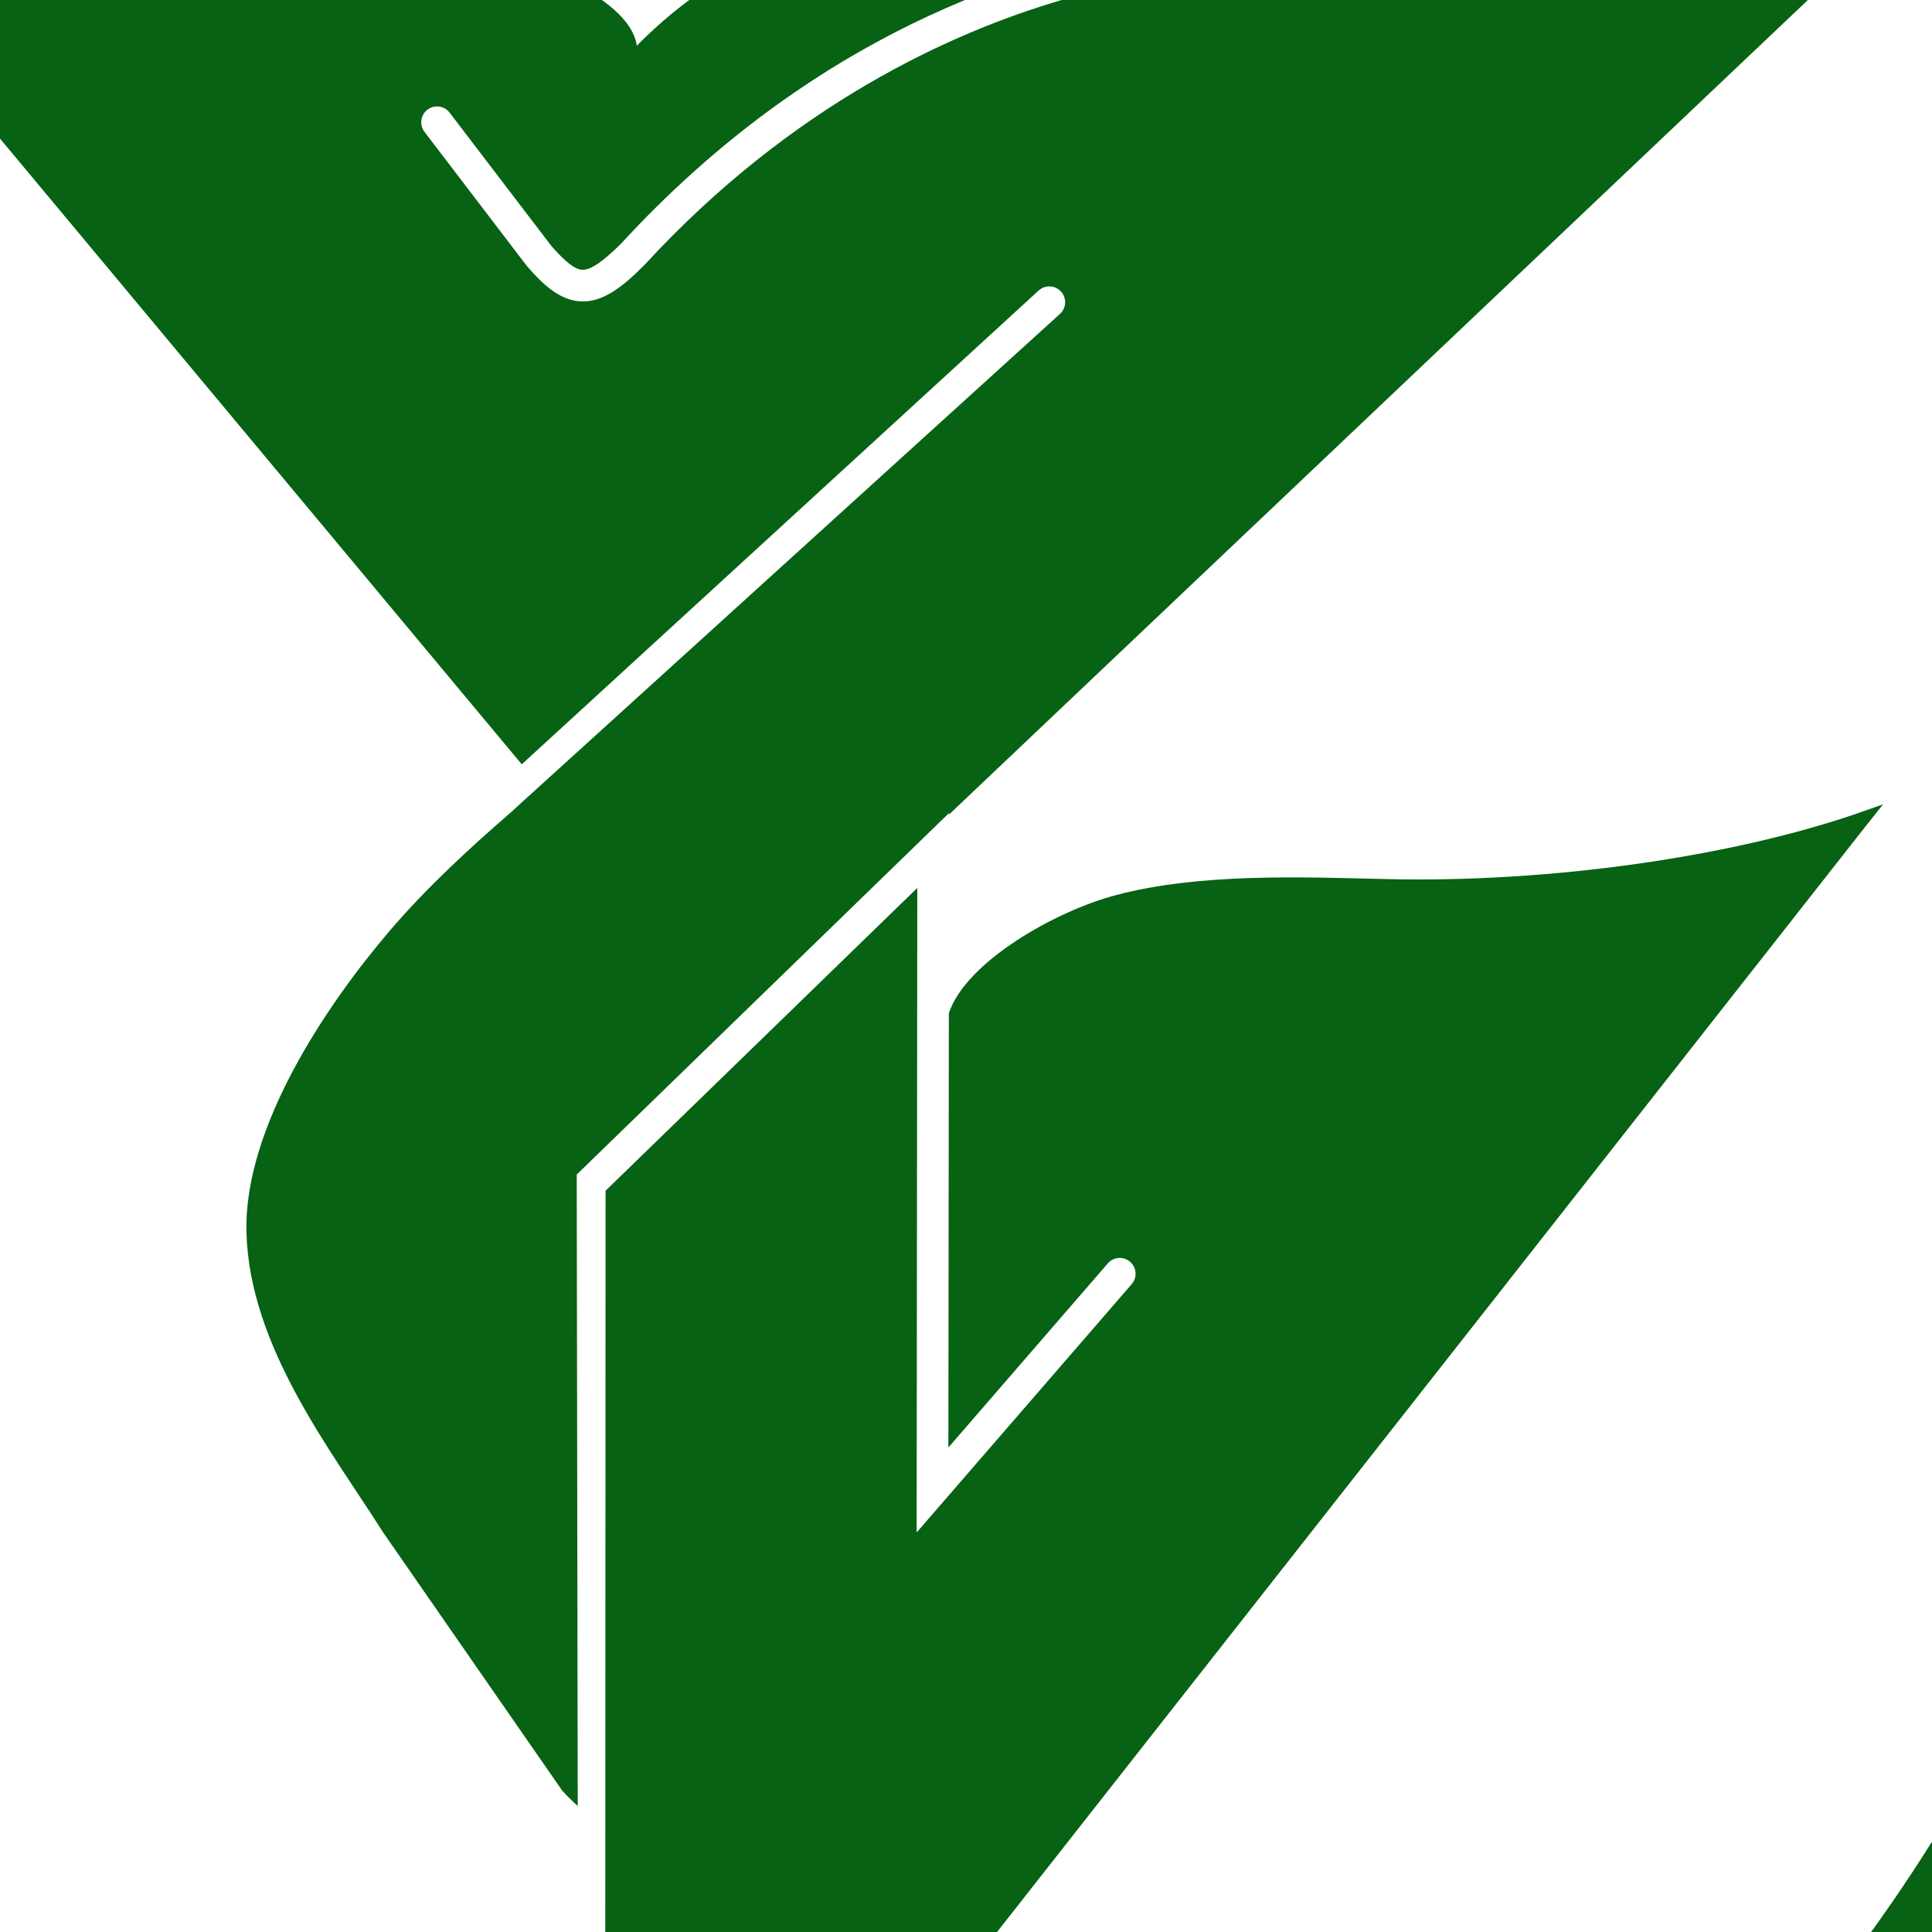 <?xml version="1.0" encoding="iso-8859-1"?>
<!-- Generator: Adobe Illustrator 29.7.1, SVG Export Plug-In . SVG Version: 9.03 Build 0)  -->
<svg version="1.1" id="Layer_1" xmlns="http://www.w3.org/2000/svg" xmlns:xlink="http://www.w3.org/1999/xlink" x="0px" y="0px"
	 viewBox="0 0 350 350" style="enable-background:new 0 0 350 350;" xml:space="preserve">
<g>
	<path style="fill:#076213;" d="M148.915-273.946c48.838,0,96.232,11.007,140.857,32.711
		c43.203,21.015,82.035,51.131,115.405,89.509c33.458,38.473,59.732,83.298,78.102,133.229
		C502.318,33.275,511.967,88.281,511.967,145c0,56.716-9.649,111.728-28.688,163.491c-18.37,49.934-44.643,94.763-78.102,133.234
		c-33.369,38.376-72.202,68.492-115.405,89.508c-44.626,21.706-92.019,32.711-140.857,32.711
		c-48.843,0-96.233-11.005-140.857-32.711c-43.207-21.016-82.035-51.132-115.408-89.508c-33.454-38.471-59.732-83.3-78.096-133.234
		C-204.484,256.728-214.14,201.716-214.14,145c0-56.719,9.656-111.725,28.694-163.496c18.364-49.931,44.642-94.757,78.096-133.229
		c33.372-38.379,72.2-68.494,115.408-89.509C52.682-262.939,100.072-273.946,148.915-273.946 M148.915-283.5
		C-56.87-283.5-223.694-91.654-223.694,145c0,236.652,166.824,428.5,372.609,428.5c205.784,0,372.605-191.848,372.605-428.5
		C521.52-91.654,354.699-283.5,148.915-283.5L148.915-283.5z"/>
	<path style="fill:#076213;" d="M148.915-186.049c36.494,0,71.901,8.684,105.234,25.811c32.245,16.568,61.214,40.294,86.106,70.526
		c24.922,30.273,44.488,65.534,58.165,104.804c14.168,40.686,21.347,83.911,21.347,128.472c0,44.566-7.18,87.79-21.347,128.475
		c-13.677,39.272-33.243,74.53-58.165,104.803c-24.892,30.231-53.861,53.96-86.106,70.528
		c-33.333,17.127-68.741,25.81-105.234,25.81c-36.493,0-71.898-8.683-105.236-25.81c-32.245-16.568-61.214-40.297-86.102-70.528
		c-24.922-30.272-44.494-65.53-58.169-104.803c-14.168-40.686-21.352-83.909-21.352-128.475c0-44.561,7.184-87.786,21.352-128.472
		c13.675-39.27,33.247-74.531,58.169-104.804c24.888-30.232,53.857-53.959,86.102-70.526
		C77.017-177.364,112.423-186.049,148.915-186.049 M148.915-188.914c-151.174,0-273.723,148.856-273.723,332.479
		c0,183.625,122.55,332.485,273.723,332.485c151.175,0,273.723-148.86,273.723-332.485
		C422.638-40.058,300.09-188.914,148.915-188.914L148.915-188.914z"/>
	<g>
		<path style="fill:#076213;" d="M-168.256,6.965l1.376,0.332c-0.181,1.714-0.004,3.11,0.522,4.182
			c0.741,1.493,3.106,4.138,7.093,7.936l15.608,15.353l12.195,2.951c2.605,0.631,4.253,0.885,4.953,0.767
			c0.698-0.121,1.385-0.525,2.064-1.212c0.679-0.689,1.179-1.704,1.505-3.041l0.683-2.826l1.375,0.333l-6.851,28.294l-1.375-0.332
			l0.639-2.639c0.359-1.489,0.384-2.729,0.073-3.722c-0.191-0.729-0.662-1.381-1.415-1.958c-0.528-0.417-2.056-0.93-4.585-1.542
			l-10.113-2.449l-24.474,6.631c-4.833,1.323-7.746,2.375-8.737,3.158c-0.989,0.785-1.692,1.98-2.107,3.584l-1.375-0.333
			l5.851-24.167l1.376,0.333l-0.262,1.078c-0.354,1.463-0.39,2.536-0.11,3.22c0.281,0.685,0.656,1.083,1.127,1.2
			c0.892,0.214,3.376-0.234,7.452-1.348l18.899-5.065l-13.011-12.756c-3.171-3.156-5.367-4.881-6.58-5.175
			c-0.669-0.161-1.306,0.025-1.907,0.562c-0.824,0.694-1.571,2.152-2.24,4.377l-1.376-0.333L-168.256,6.965z"/>
		<path style="fill:#076213;" d="M-154.634-30.734c2.862-7.76,7.647-13.05,14.354-15.874c6.706-2.825,13.62-2.771,20.742,0.161
			c6.084,2.506,10.704,6.491,13.861,11.955c4.191,7.241,4.512,15.164,0.968,23.774c-3.554,8.629-9.224,14.102-17.013,16.41
			c-6.159,1.823-12.407,1.43-18.751-1.184c-7.123-2.931-12.064-7.798-14.818-14.6C-158.048-16.895-157.829-23.776-154.634-30.734z
			 M-152.194-30.227c-1.806,4.386-0.939,8.647,2.599,12.778c2.913,3.379,7.813,6.485,14.7,9.32
			c8.184,3.367,14.824,4.419,19.923,3.153c3.561-0.877,6.084-3.12,7.57-6.73c1-2.429,1.246-4.699,0.735-6.812
			c-0.653-2.696-2.402-5.305-5.238-7.825c-2.837-2.52-6.923-4.877-12.252-7.071c-6.344-2.611-11.331-3.975-14.967-4.092
			c-3.633-0.118-6.474,0.471-8.525,1.765C-149.699-34.446-151.214-32.61-152.194-30.227z"/>
		<path style="fill:#076213;" d="M-113.012-107.645l25.926,51.527l5.141-8.426c2.429-3.984,3.878-6.924,4.347-8.819
			c0.797-3.068,0.716-6.18-0.243-9.335c-0.96-3.153-2.983-6.166-6.072-9.036l0.779-1.273l14.906,11.557l-24.741,40.563l-25.974-51.6
			l-4.002,6.564c-1.554,2.548-2.5,4.271-2.839,5.17c-0.647,1.698-0.96,3.47-0.937,5.32c0.021,1.85,0.459,3.642,1.315,5.373
			c0.855,1.732,2.197,3.5,4.025,5.301l-0.735,1.209l-12.229-9.116L-113.012-107.645z"/>
		<path style="fill:#076213;" d="M-70.634-160.989l13.766,12.039l-0.933,1.066c-4.887-2.004-9.436-2.577-13.643-1.717
			c-4.208,0.861-7.647,2.816-10.316,5.869c-2.551,2.917-3.854,6.063-3.908,9.439c-0.055,3.375,1.034,6.748,3.267,10.124
			c2.231,3.375,4.893,6.414,7.984,9.118c3.745,3.273,7.414,5.701,11.007,7.287c3.594,1.586,6.914,1.973,9.961,1.163
			c3.046-0.809,5.751-2.566,8.119-5.273c0.822-0.941,1.563-1.993,2.227-3.158c0.665-1.167,1.258-2.436,1.78-3.808l-8.121-7.101
			c-1.536-1.343-2.622-2.107-3.258-2.291c-0.635-0.182-1.426-0.103-2.37,0.241c-0.941,0.342-1.826,0.985-2.648,1.925l-0.883,1.009
			l-1.064-0.931l16.596-18.979l1.064,0.933c-1.163,1.523-1.843,2.699-2.041,3.526c-0.196,0.826-0.085,1.696,0.338,2.608
			c0.215,0.492,1.031,1.359,2.453,2.6l8.119,7.102c-1.067,3.47-2.5,6.8-4.292,9.992c-1.793,3.192-3.956,6.24-6.492,9.139
			c-3.24,3.705-6.434,6.341-9.583,7.907c-3.149,1.565-6.36,2.568-9.639,3.003c-3.279,0.436-6.407,0.285-9.384-0.456
			c-3.826-0.973-7.38-2.895-10.663-5.765c-5.873-5.137-9.031-11.54-9.472-19.212c-0.441-7.67,2.074-14.634,7.549-20.893
			c1.695-1.938,3.378-3.551,5.044-4.837c0.892-0.712,2.526-1.696,4.899-2.959c2.373-1.26,3.711-2.064,4.014-2.409
			c0.469-0.537,0.708-1.208,0.719-2.013c0.01-0.804-0.366-1.878-1.125-3.219L-70.634-160.989z"/>
		<path style="fill:#076213;" d="M-8.886-163.111l-14.521,11.179l1.353,5.33c0.46,1.772,1.025,3.089,1.693,3.96
			c0.888,1.149,2.006,1.642,3.357,1.472c0.794-0.097,2.326-0.888,4.593-2.378l0.861,1.122l-13.67,10.524l-0.864-1.121
			c1.305-1.359,2.046-2.902,2.225-4.636c0.179-1.731-0.238-4.699-1.256-8.906l-10.545-44.119l0.577-0.441l40.773,22.299
			c3.871,2.103,6.582,3.22,8.13,3.349c1.167,0.097,2.418-0.284,3.75-1.149l0.863,1.121l-19.886,15.308l-0.864-1.121l0.817-0.631
			c1.598-1.229,2.547-2.315,2.852-3.257c0.196-0.667,0.061-1.303-0.406-1.908c-0.279-0.365-0.628-0.69-1.045-0.982
			c-0.179-0.151-1.067-0.676-2.66-1.574L-8.886-163.111z M-11.644-164.561l-17.019-9.444l4.591,19.011L-11.644-164.561z"/>
		<path style="fill:#076213;" d="M35.131-231.913l6.414,12.49l-1.224,0.629c-2.206-2.508-4.075-4.165-5.606-4.969
			c-1.53-0.804-3.261-1.185-5.188-1.142c-1.073,0.036-2.685,0.605-4.841,1.711l-3.437,1.765l18.283,35.597
			c1.211,2.36,2.098,3.766,2.662,4.22c0.565,0.457,1.341,0.71,2.327,0.764c0.988,0.052,2.139-0.26,3.454-0.936l1.533-0.788
			l0.644,1.261l-24.16,12.407l-0.646-1.258l1.53-0.786c1.339-0.689,2.294-1.48,2.866-2.376c0.426-0.619,0.613-1.403,0.556-2.349
			c-0.03-0.672-0.641-2.165-1.829-4.481l-18.282-35.596l-3.334,1.714c-3.108,1.598-5.026,3.413-5.757,5.452
			c-1.031,2.85-0.933,6.112,0.294,9.783l-1.294,0.665l-6.416-12.489L35.131-231.913z"/>
		<path style="fill:#076213;" d="M112.176-227.404c5.335,0.23,9.185,0.967,11.543,2.209c3.383,1.762,5.394,4.467,6.033,8.108
			c0.674,3.844-0.406,7.308-3.241,10.396c-3.487,3.744-9.066,6.29-16.734,7.634l-27.519,4.826l-0.245-1.393
			c2.503-0.441,4.162-0.956,4.977-1.553c0.814-0.596,1.341-1.276,1.577-2.044c0.238-0.765,0.112-2.532-0.372-5.294l-5.815-33.16
			c-0.484-2.762-0.97-4.47-1.454-5.125c-0.486-0.653-1.218-1.112-2.198-1.381c-0.981-0.268-2.708-0.185-5.185,0.249l-0.244-1.394
			l25.961-4.554c6.203-1.088,10.688-1.338,13.453-0.747c2.766,0.589,5.075,1.791,6.931,3.602c1.855,1.808,2.986,3.883,3.396,6.218
			c0.433,2.461-0.129,4.82-1.681,7.074C119.804-231.481,116.743-229.37,112.176-227.404z M97.458-225.873
			c3.781-0.662,6.499-1.553,8.157-2.674c1.656-1.118,2.835-2.49,3.539-4.114c0.704-1.626,0.856-3.569,0.459-5.832
			c-0.395-2.26-1.193-4.029-2.393-5.307c-1.199-1.281-2.742-2.142-4.631-2.587c-1.89-0.444-4.776-0.314-8.66,0.391L97.458-225.873z
			 M97.974-222.934l2.874,16.392l0.291,1.892c0.238,1.357,0.783,2.315,1.638,2.88c0.852,0.562,1.998,0.716,3.436,0.463
			c2.13-0.372,4.016-1.164,5.655-2.372c1.642-1.205,2.793-2.741,3.454-4.606c0.662-1.862,0.81-3.836,0.444-5.921
			c-0.418-2.388-1.379-4.426-2.884-6.117c-1.505-1.69-3.347-2.734-5.529-3.127C105.168-223.846,102.043-223.673,97.974-222.934z"/>
		<path style="fill:#076213;" d="M158.706-251.061l-1.094,21.09l1.094,0.057c3.479,0.181,6.056-0.72,7.736-2.702
			c1.668-1.982,2.827-4.975,3.467-8.976l1.536,0.079l-1.405,27.125l-1.542-0.079c-0.167-2.971-0.723-5.427-1.668-7.365
			c-0.945-1.938-2.086-3.268-3.425-3.989c-1.339-0.722-3.324-1.151-5.942-1.285l-0.759,14.592c-0.144,2.854-0.107,4.605,0.114,5.255
			c0.221,0.65,0.675,1.197,1.357,1.641c0.681,0.444,1.805,0.707,3.372,0.788l3.282,0.17c5.129,0.268,9.296-0.641,12.5-2.723
			c3.21-2.08,5.607-5.377,7.198-9.893l1.5,0.078l-3.33,16.339l-47.46-2.461l0.073-1.414l1.823,0.094
			c1.592,0.082,2.889-0.118,3.887-0.604c0.722-0.32,1.293-0.903,1.717-1.75c0.329-0.595,0.559-2.192,0.695-4.79l1.766-34.077
			c0.123-2.344,0.129-3.786,0.023-4.328c-0.224-0.904-0.689-1.619-1.391-2.139c-0.991-0.768-2.373-1.199-4.156-1.288l-1.823-0.096
			l0.075-1.414l45.962,2.384l-0.795,15.32l-1.542-0.081c-0.586-3.784-1.542-6.528-2.875-8.231c-1.333-1.702-3.282-3.006-5.829-3.902
			c-1.489-0.537-4.316-0.913-8.471-1.132L158.706-251.061z"/>
		<path style="fill:#076213;" d="M242.827-203.951l-6.97,16.951l-46.963-13.35l0.389-1.361l1.757,0.499
			c1.53,0.436,2.839,0.53,3.921,0.281c0.777-0.151,1.459-0.593,2.063-1.323c0.454-0.508,1.034-2.011,1.746-4.515l9.332-32.823
			c0.723-2.551,1.034-4.185,0.933-4.906c-0.108-0.719-0.526-1.441-1.261-2.167c-0.735-0.728-1.841-1.3-3.324-1.722l-1.757-0.499
			l0.389-1.361l28.198,8.016l-0.383,1.363l-2.302-0.654c-1.536-0.436-2.846-0.529-3.927-0.281c-0.771,0.152-1.477,0.589-2.104,1.312
			c-0.448,0.507-1.034,2.012-1.746,4.513l-9.039,31.794c-0.724,2.553-1.028,4.22-0.915,5.008c0.114,0.789,0.574,1.484,1.387,2.086
			c0.586,0.407,2.134,0.964,4.627,1.672l4.406,1.254c2.81,0.798,5.285,0.997,7.419,0.596c2.134-0.399,4.178-1.412,6.115-3.034
			c1.937-1.626,4.071-4.225,6.409-7.801L242.827-203.951z"/>
		<path style="fill:#076213;" d="M282.378-218.499l-9.977,18.614l0.968,0.516c3.067,1.648,5.787,1.933,8.142,0.852
			c2.361-1.08,4.681-3.294,6.97-6.641l1.357,0.728l-12.835,23.94l-1.357-0.728c1.112-2.762,1.656-5.219,1.626-7.374
			c-0.024-2.155-0.49-3.845-1.399-5.069c-0.909-1.224-2.517-2.456-4.83-3.695l-6.899,12.879c-1.351,2.518-2.062,4.117-2.14,4.802
			c-0.072,0.683,0.102,1.37,0.532,2.062c0.424,0.692,1.327,1.408,2.714,2.148l2.893,1.553c4.525,2.426,8.686,3.381,12.47,2.865
			c3.79-0.514,7.365-2.476,10.724-5.885l1.321,0.71l-9.965,13.364l-41.894-22.452l0.669-1.248l1.608,0.862
			c1.405,0.755,2.666,1.124,3.778,1.112c0.783,0.018,1.548-0.266,2.296-0.852c0.55-0.398,1.441-1.744,2.672-4.038l16.117-30.076
			c1.106-2.067,1.727-3.37,1.865-3.905c0.185-0.915,0.066-1.757-0.346-2.527c-0.568-1.117-1.644-2.095-3.216-2.938l-1.602-0.862
			l0.664-1.248l40.573,21.742l-7.251,13.521l-1.357-0.728c1.076-3.675,1.381-6.567,0.903-8.676
			c-0.484-2.109-1.686-4.114-3.611-6.014c-1.118-1.121-3.515-2.663-7.18-4.628L282.378-218.499z"/>
		<path style="fill:#076213;" d="M288.003-160.054l0.915-1.085l1.393,1.17c1.225,1.022,2.319,1.626,3.27,1.811
			c0.956,0.184,1.853,0.094,2.684-0.272c0.532-0.257,1.662-1.411,3.378-3.464l21.885-26.179c1.704-2.034,2.648-3.401,2.851-4.101
			c0.197-0.701,0.108-1.53-0.269-2.493c-0.376-0.964-1.154-1.938-2.337-2.928l-1.399-1.169l0.909-1.088l18.884,15.789
			c5.039,4.214,8.549,8.251,10.539,12.107c2.433,4.726,3.276,9.502,2.529,14.332c-0.747,4.83-2.81,9.27-6.193,13.32
			c-2.337,2.799-4.974,4.977-7.897,6.536c-2.923,1.56-5.787,2.476-8.584,2.745c-2.798,0.271-5.578,0.042-8.333-0.686
			c-2.762-0.726-5.787-2.031-9.069-3.914c-1.465-0.825-3.557-2.372-6.271-4.643L288.003-160.054z M335.474-184.142l-25.962,31.049
			c-1.375,1.644-2.134,2.723-2.277,3.233c-0.144,0.51-0.102,1.028,0.131,1.553c0.311,0.762,0.998,1.584,2.056,2.469
			c3.461,2.898,7.036,3.993,10.731,3.288c5.003-0.933,10.156-4.569,15.459-10.907c4.268-5.107,6.833-9.898,7.682-14.371
			c0.646-3.515,0.275-6.588-1.118-9.217C341.189-178.899,338.953-181.266,335.474-184.142z"/>
		<path style="fill:#076213;" d="M353.162-100.172l-1.064,0.94l-19.07-21.516l1.058-0.938l1.214,1.366
			c1.058,1.194,2.11,1.977,3.156,2.349c0.736,0.29,1.548,0.289,2.451-0.003c0.652-0.186,1.955-1.139,3.898-2.865l25.538-22.634
			c1.985-1.759,3.132-2.969,3.425-3.632c0.299-0.664,0.335-1.498,0.108-2.506c-0.233-1.007-0.855-2.088-1.877-3.24l-1.207-1.366
			l1.058-0.939l19.07,21.515l-1.058,0.94l-1.214-1.366c-1.052-1.194-2.11-1.979-3.157-2.349c-0.729-0.291-1.56-0.299-2.475-0.028
			c-0.652,0.185-1.955,1.139-3.904,2.865l-25.538,22.634c-1.985,1.76-3.12,2.975-3.413,3.648c-0.287,0.671-0.317,1.513-0.09,2.52
			c0.227,1.009,0.855,2.088,1.877,3.242L353.162-100.172z M392.79-154.539c1.094,1.233,1.62,2.651,1.572,4.247
			c-0.054,1.597-0.658,2.911-1.823,3.944c-1.166,1.031-2.547,1.477-4.131,1.335c-1.596-0.144-2.941-0.831-4.029-2.067
			c-1.094-1.233-1.62-2.648-1.572-4.244c0.054-1.598,0.657-2.914,1.823-3.946c1.165-1.033,2.547-1.476,4.131-1.334
			C390.358-156.462,391.697-155.773,392.79-154.539z"/>
		<path style="fill:#076213;" d="M429.651-78.426l-1.178,0.786c-1.196-1.381-2.379-2.264-3.557-2.648
			c-1.638-0.532-5.255-0.691-10.838-0.475l-22.244,0.492l-10.443,6.957c-2.23,1.485-3.533,2.53-3.91,3.14
			c-0.376,0.608-0.526,1.415-0.454,2.423c0.078,1.007,0.514,2.118,1.327,3.333l1.71,2.565l-1.184,0.786l-17.109-25.683l1.178-0.784
			l1.596,2.396c0.896,1.349,1.835,2.27,2.804,2.76c0.687,0.387,1.507,0.51,2.457,0.366c0.67-0.093,2.086-0.859,4.256-2.302
			l8.656-5.769l11.328-23.088c2.224-4.57,3.372-7.508,3.431-8.819c0.066-1.309-0.383-2.701-1.333-4.177l1.178-0.784l14.616,21.936
			l-1.177,0.784l-0.658-0.979c-0.879-1.327-1.68-2.136-2.397-2.423c-0.711-0.29-1.267-0.301-1.668-0.03
			c-0.765,0.508-2.092,2.689-3.969,6.538l-8.781,17.79l18.502-0.439c4.549-0.075,7.341-0.456,8.387-1.149
			c0.568-0.383,0.855-0.994,0.849-1.832c0.018-1.119-0.598-2.738-1.859-4.856l1.184-0.783L429.651-78.426z"/>
		<path style="fill:#076213;" d="M440.285-49.225l-19.201,8.789l0.455,0.995c1.446,3.17,3.443,5.039,5.972,5.606
			c2.529,0.563,5.721,0.206,9.565-1.078l0.64,1.401L413.02-22.206l-0.646-1.402c2.559-1.526,4.472-3.155,5.763-4.889
			c1.279-1.731,1.931-3.359,1.949-4.882c0.018-1.524-0.52-3.481-1.614-5.864l-13.283,6.084c-2.6,1.188-4.137,2.033-4.609,2.532
			c-0.472,0.499-0.747,1.152-0.831,1.961c-0.078,0.81,0.209,1.926,0.867,3.352l1.363,2.988c2.14,4.67,4.872,7.945,8.202,9.825
			c3.33,1.88,7.365,2.481,12.1,1.799l0.627,1.364l-16.021,4.613l-19.787-43.211l1.291-0.59l0.759,1.659
			c0.664,1.451,1.441,2.506,2.332,3.167c0.622,0.492,1.399,0.728,2.343,0.713c0.681,0.013,2.206-0.519,4.573-1.602l31.026-14.204
			c2.134-0.976,3.414-1.637,3.844-1.985c0.699-0.616,1.118-1.357,1.256-2.222c0.221-1.233-0.036-2.659-0.783-4.28l-0.759-1.66
			l1.285-0.589l19.159,41.85l-13.946,6.385l-0.64-1.402c3.079-2.275,5.069-4.395,5.96-6.365c0.896-1.968,1.148-4.294,0.765-6.972
			c-0.215-1.568-1.184-4.246-2.917-8.03L440.285-49.225z"/>
		<path style="fill:#076213;" d="M471.167,22.317L454.77,27.82l-0.484-1.59c3.909-2.023,6.677-4.887,8.303-8.595
			c1.62-3.708,1.907-7.268,0.861-10.68c-0.807-2.635-2.116-4.518-3.916-5.648c-1.805-1.128-3.569-1.429-5.296-0.896
			c-1.1,0.338-1.991,0.908-2.678,1.712c-0.915,1.102-1.68,2.651-2.296,4.65c-0.431,1.461-0.993,4.705-1.692,9.726
			c-0.968,7.027-2.385,12.001-4.262,14.926c-1.883,2.898-4.459,4.848-7.723,5.852c-4.149,1.273-8.238,0.656-12.273-1.85
			c-4.041-2.508-6.869-6.396-8.489-11.669c-0.508-1.653-0.831-3.265-0.968-4.836c-0.132-1.571-0.108-3.602,0.09-6.094
			c0.108-1.39,0.042-2.485-0.203-3.286c-0.209-0.673-0.676-1.308-1.387-1.907c-0.717-0.601-1.65-0.979-2.792-1.137l-0.443-1.435
			l18.723-5.749l0.442,1.433c-4.92,2.754-8.261,6.178-10.031,10.273c-1.776,4.09-2.08,8.012-0.933,11.759
			c0.891,2.893,2.343,4.972,4.358,6.233c2.015,1.263,4.011,1.592,5.984,0.983c1.172-0.359,2.2-1.037,3.097-2.033
			c0.897-0.995,1.632-2.318,2.206-3.965s1.13-4.421,1.662-8.318c0.753-5.462,1.59-9.478,2.505-12.052
			c0.915-2.57,2.164-4.717,3.748-6.432c1.578-1.716,3.527-2.929,5.846-3.639c3.946-1.215,7.783-0.711,11.508,1.511
			c3.724,2.222,6.307,5.672,7.741,10.349c0.526,1.705,0.837,3.418,0.938,5.141c0.084,1.303-0.006,2.952-0.263,4.938
			c-0.257,1.989-0.275,3.33-0.066,4.029c0.209,0.672,0.568,1.142,1.076,1.409c0.508,0.268,1.554,0.341,3.144,0.221L471.167,22.317z"
			/>
		<path style="fill:#076213;" d="M429.626,74.291l-1.387,0.281l-5.715-28.177l1.387-0.281l0.365,1.787
			c0.317,1.563,0.837,2.769,1.554,3.617c0.49,0.619,1.196,1.025,2.122,1.226c0.657,0.17,2.26-0.003,4.812-0.522l33.441-6.779
			c2.6-0.526,4.197-1,4.788-1.423c0.586-0.425,1.04-1.128,1.345-2.116c0.311-0.986,0.311-2.234,0-3.745l-0.359-1.787l1.387-0.281
			l5.715,28.177l-1.393,0.281l-0.359-1.787c-0.317-1.565-0.837-2.768-1.554-3.618c-0.49-0.617-1.202-1.039-2.134-1.264
			c-0.652-0.17-2.26,0.006-4.812,0.522l-33.44,6.779c-2.601,0.526-4.197,1.007-4.782,1.444c-0.586,0.438-1.034,1.148-1.339,2.135
			c-0.311,0.986-0.311,2.234-0.006,3.744L429.626,74.291z M491.176,47.126c0.329,1.617,0.072,3.102-0.771,4.459
			c-0.843,1.36-2.026,2.191-3.551,2.502c-1.524,0.308-2.941,0.002-4.25-0.919c-1.303-0.922-2.122-2.191-2.445-3.808
			c-0.329-1.615-0.072-3.102,0.771-4.459c0.843-1.357,2.027-2.189,3.557-2.499c1.524-0.308,2.935-0.005,4.244,0.919
			C490.034,44.242,490.853,45.51,491.176,47.126z"/>
	</g>
	<g>
		<path style="fill:#076213;" d="M90.945,487.737l-12.98,43.639c-0.977,3.282-1.456,5.416-1.435,6.406
			c0.019,0.992,0.403,1.913,1.149,2.765c0.746,0.849,2.13,1.575,4.15,2.176l1.22,0.362l-0.433,1.456l-28.096-8.357l0.433-1.456
			l1.417,0.424c2.282,0.679,3.986,0.897,5.113,0.664c1.127-0.236,1.997-0.762,2.612-1.578c0.613-0.819,1.42-2.905,2.418-6.265
			l8.229-27.663c0.734-2.469,1.073-4.044,1.021-4.729c-0.052-0.687-0.336-1.345-0.85-1.967c-0.514-0.622-1.19-1.058-2.031-1.309
			c-1.336-0.401-3.089-0.463-5.253-0.194l-0.287-1.626l22.305-3.133L90.945,487.737z"/>
		<path style="fill:#076213;" d="M130.153,520.057c3.59,3.27,6.008,6.22,7.259,8.844c1.248,2.624,1.702,5.527,1.366,8.71
			c-0.475,4.466-2.556,8.061-6.246,10.793c-3.69,2.735-8.418,3.793-14.189,3.18c-5.471-0.58-9.559-2.379-12.268-5.392
			c-2.708-3.01-3.854-6.462-3.442-10.354c0.315-2.965,1.456-5.476,3.421-7.523c1.964-2.047,5.06-3.784,9.285-5.207
			c-4.028-3.811-6.547-6.848-7.559-9.098c-1.013-2.257-1.37-4.785-1.074-7.589c0.395-3.697,2.312-6.794,5.755-9.275
			c3.442-2.487,7.898-3.437,13.37-2.854c5.28,0.559,9.209,2.236,11.789,5.028c2.581,2.795,3.684,5.93,3.315,9.415
			c-0.277,2.613-1.29,4.836-3.041,6.674C136.143,517.247,133.564,518.799,130.153,520.057z M118.193,525.395
			c-0.924,0.67-1.596,1.3-2.018,1.892c-0.646,0.894-1.284,2.23-1.911,4.005c-0.629,1.778-1.049,3.659-1.26,5.646
			c-0.272,2.562-0.172,4.737,0.297,6.534c0.47,1.799,1.269,3.144,2.399,4.032c1.13,0.894,2.336,1.405,3.614,1.539
			c1.988,0.212,3.738-0.335,5.255-1.65c1.515-1.312,2.409-3.234,2.677-5.766C127.805,536.353,124.79,530.94,118.193,525.395z
			 M127.272,517.648c1.154-1.255,2.062-2.699,2.732-4.334c0.669-1.638,1.112-3.461,1.324-5.476c0.375-3.536-0.099-6.328-1.424-8.366
			c-0.988-1.563-2.49-2.454-4.504-2.666c-1.825-0.191-3.445,0.299-4.865,1.485c-1.42,1.184-2.234,2.756-2.442,4.717
			c-0.209,1.985,0.285,4.125,1.488,6.412C120.783,511.709,123.346,514.45,127.272,517.648z"/>
		<path style="fill:#076213;" d="M164.857,552.861l11.52-46.984l-11.502,0.9c-4.501,0.356-7.843,1.204-10.013,2.558
			c-1.518,0.939-2.708,2.583-3.569,4.929l-1.553,0.122l2.665-17.545l33.07-2.588l-14.192,58.106L164.857,552.861z"/>
		<path style="fill:#076213;" d="M198.034,527.126l16.254-41.466l4.842-1.297l9.278,34.618l4.92-1.318l2.2,8.208l-4.92,1.318
			l3.234,12.055l-10.904,2.926l-3.234-12.058l-19.47,5.222L198.034,527.126z M201.884,526.095l15.621-4.19l-5.685-21.216
			L201.884,526.095z"/>
	</g>
	<path style="fill:#076213;" d="M149.338-166.462c33.919,0,66.852,8.111,97.865,24.106c30.117,15.529,57.197,37.803,80.493,66.201
		c23.404,28.54,41.792,61.805,54.651,98.874c13.349,38.476,20.116,79.363,20.116,121.532c0,42.167-6.767,83.056-20.116,121.533
		c-12.859,37.069-31.247,70.334-54.651,98.872c-23.296,28.398-50.376,50.672-80.493,66.2
		c-31.014,15.997-63.946,24.109-97.865,24.109c-33.925,0-66.852-8.112-97.868-24.109c-30.116-15.528-57.196-37.802-80.489-66.2
		c-23.408-28.539-41.796-61.803-54.656-98.872c-13.347-38.477-20.114-79.366-20.114-121.533c0-42.169,6.767-83.056,20.114-121.532
		c12.86-37.069,31.248-70.334,54.656-98.874c23.293-28.398,50.373-50.672,80.489-66.201
		C82.487-158.351,115.413-166.462,149.338-166.462 M149.338-176.016c-145.076,0-262.683,143.389-262.683,320.268
		c0,176.877,117.607,320.268,262.683,320.268c145.073,0,262.677-143.39,262.677-320.268
		C412.015-32.628,294.411-176.016,149.338-176.016L149.338-176.016z"/>
	<path style="fill:none;" d="M-35.97-17.705L94.969,138.671c17.536-12.595,31.967-29.51,48.09-44.389"/>
	<g>
		<path style="fill:#076213;" d="M337.034,147.158c-22.997,8.034-56.181,12.82-86.011,12.093
			c-15.68-0.383-33.686-1.064-48.726,2.869c-11.161,2.917-27.361,12.177-30.404,21.443l-0.084,78.664l28.879-33.351
			c1.034-1.196,2.846-1.327,4.041-0.29c1.196,1.034,1.327,2.846,0.293,4.044l-38.964,44.993l0.119-116.765l-56.472,54.854
			l-0.088,224.682l228.349-290.696l3.168-3.988L337.034,147.158z"/>
		<path style="fill:#076213;" d="M104.479,212.781l67.449-65.492v0.263L338.923-10.818l4.334-5.314l-5.661,1.553
			C304.37-3.811,281.517-2.278,248.477-3.971c-7.831-0.402-16.308-1.899-25.119-1.444L222.299-5.4
			C215.646-5,205.083-3.734,192.236,0.033c-19.59,5.743-48.601,18.733-75.529,48.008l-0.084,0.087
			c-3.887,3.887-7.263,6.48-11.025,6.48c-0.095,0-0.194-0.002-0.291-0.005c-3.898-0.139-7.027-3.146-9.825-6.375L95.37,48.09
			L76.897,23.884c-0.96-1.258-0.719-3.058,0.541-4.017c1.258-0.962,3.055-0.719,4.017,0.54l18.417,24.133
			c2.566,2.95,4.307,4.288,5.638,4.334c1.433,0.064,3.712-1.459,7.018-4.757C147.453,6.171,185.559-5.9,208.735-9.657
			c-11.806-3.92-58.665-17.309-93.385,17.947c-0.643-5.462-8.731-10.33-12.421-11.466C66.794-14.301-2.33-1.104-34.137-20.255
			c-1.952-1.254-8.601-5.891-8.601-5.891L94.33,138.232l0.179,0.245l93.643-85.84c1.166-1.069,2.983-0.99,4.053,0.176
			c1.07,1.167,0.993,2.98-0.179,4.05l-97.916,88.874l-1.303,1.2c-7.685,6.671-15.517,13.827-22.363,21.867
			c-11.572,13.594-26.303,35.647-25.798,54.462c0.557,20.776,15.374,39.508,24.841,54.462l32.405,46.724
			c0.59,0.63,1.515,1.572,2.769,2.723L104.479,212.781z"/>
	</g>
</g>
</svg>
